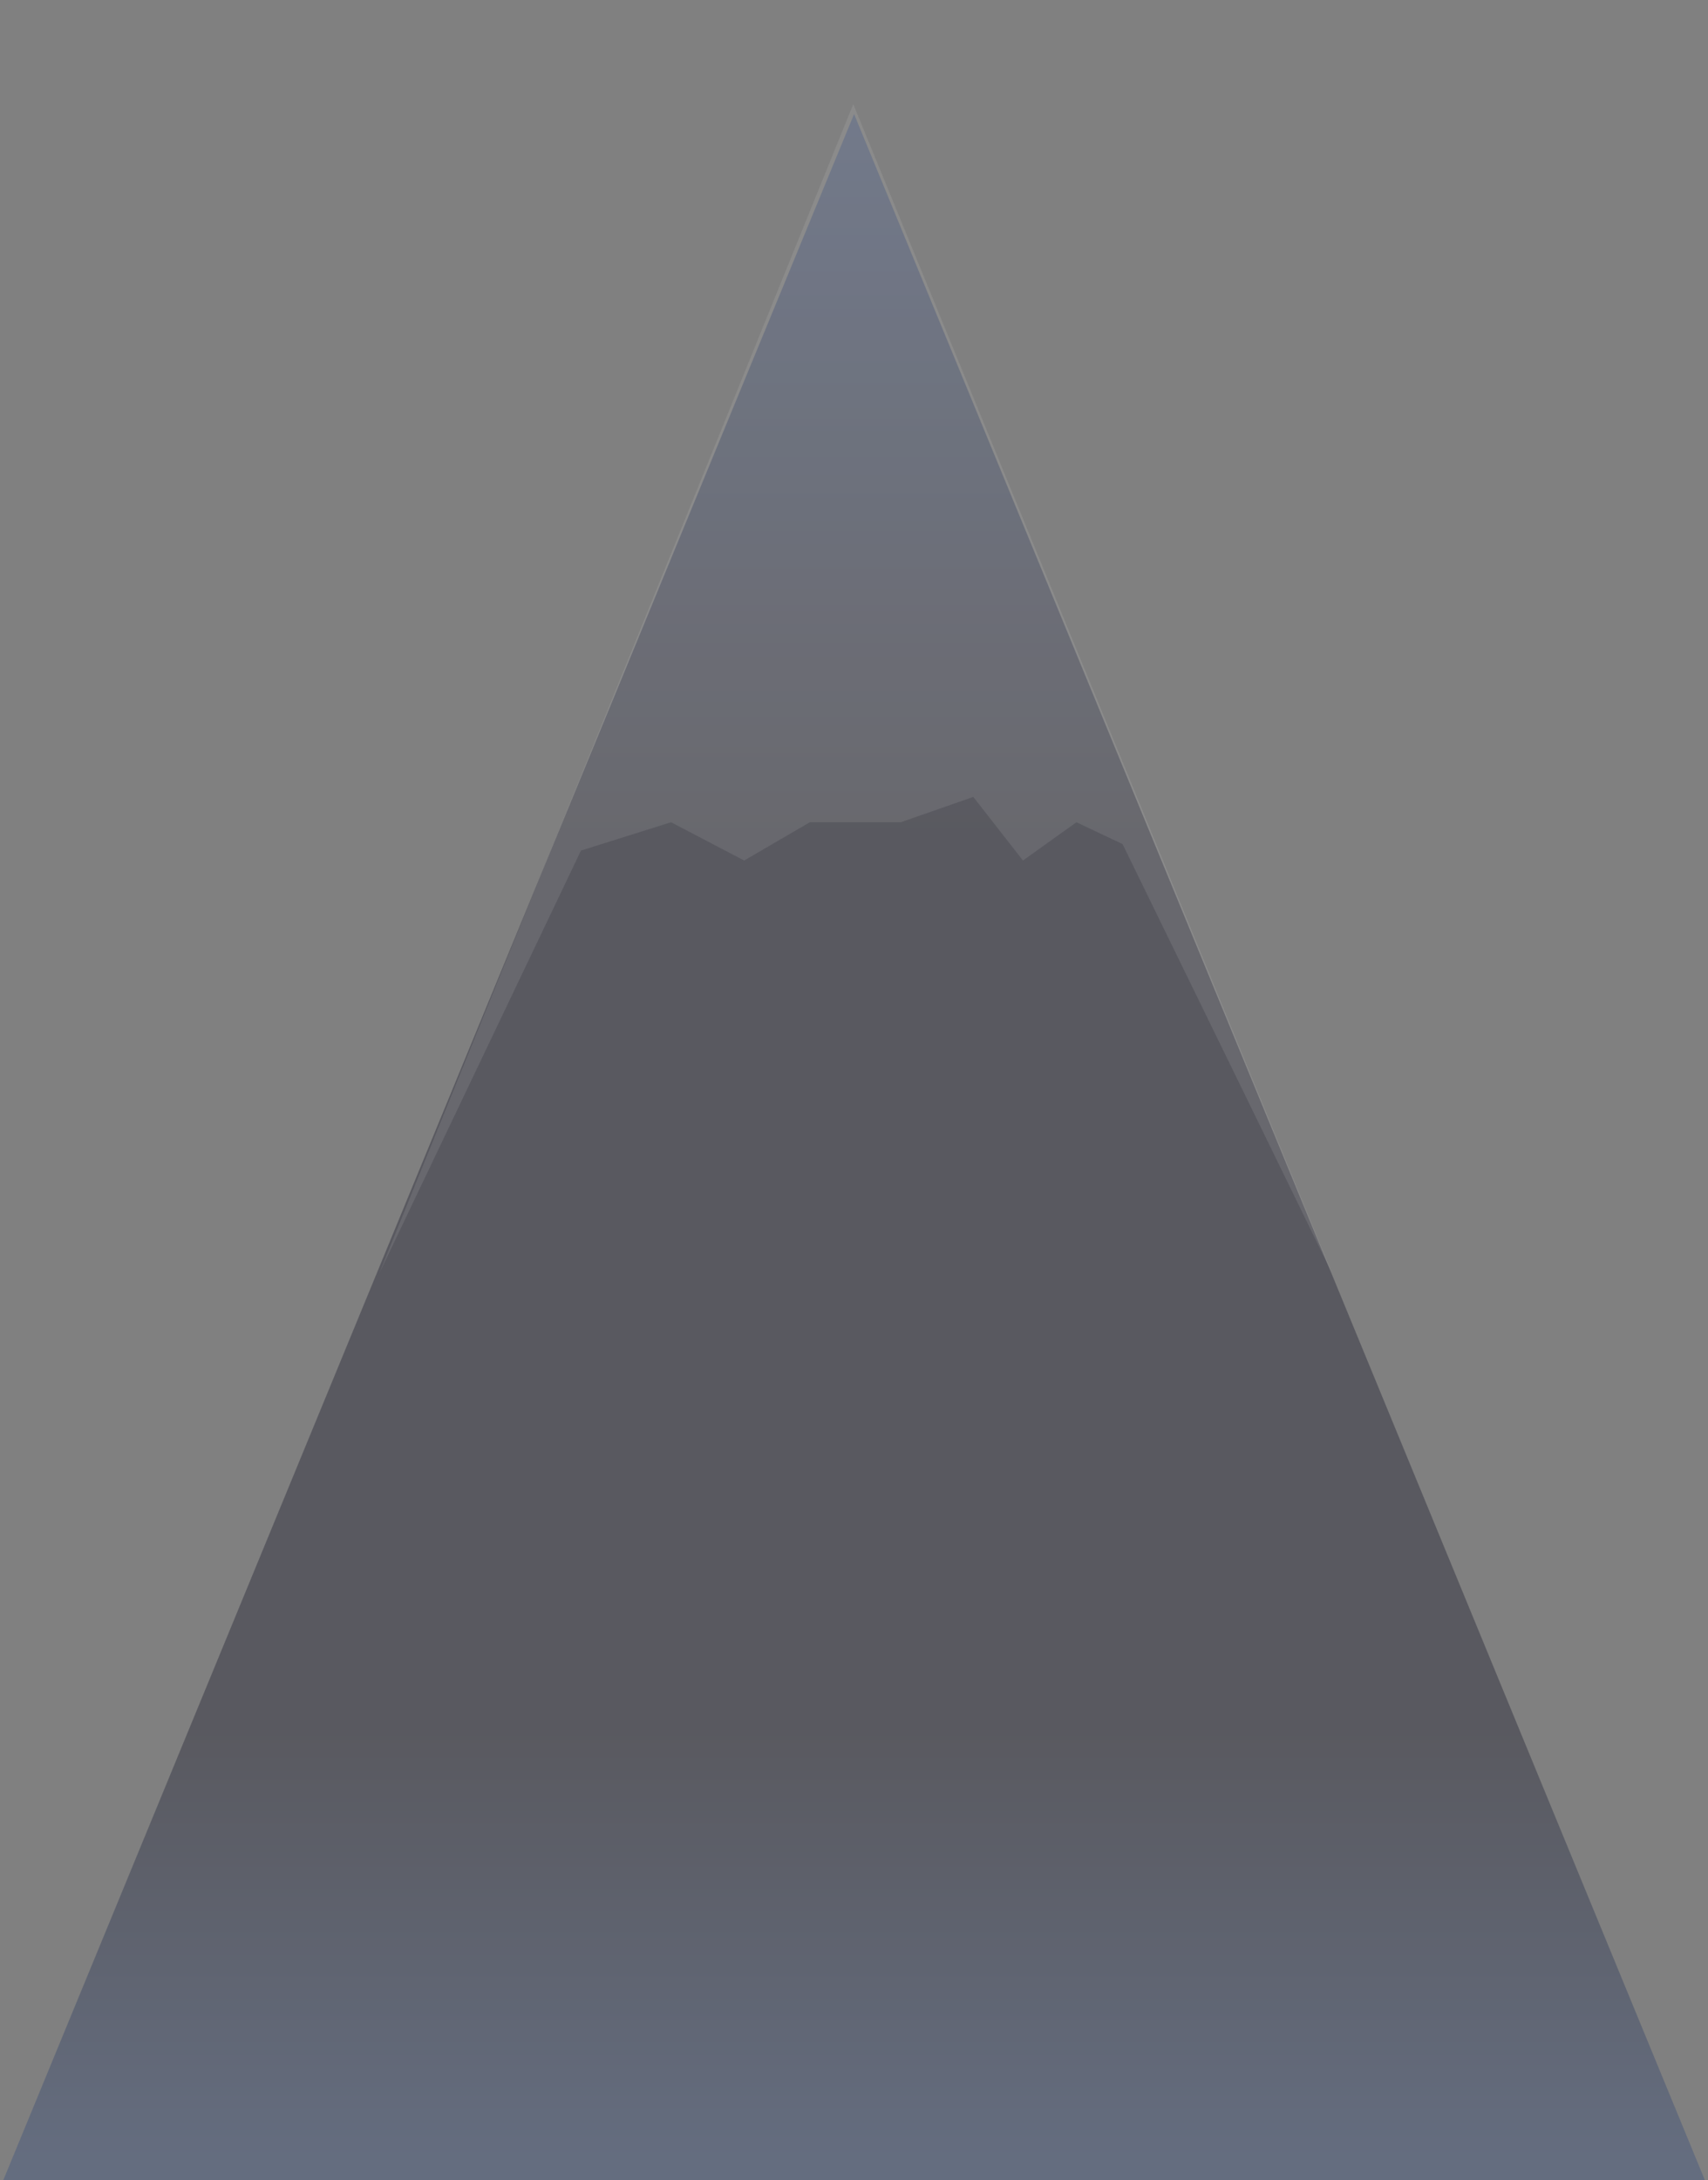 <?xml version="1.0" encoding="UTF-8" standalone="no"?><!DOCTYPE svg PUBLIC "-//W3C//DTD SVG 1.1//EN" "http://www.w3.org/Graphics/SVG/1.1/DTD/svg11.dtd"><svg width="100%" height="100%" viewBox="0 0 250 319" version="1.1" xmlns="http://www.w3.org/2000/svg" xmlns:xlink="http://www.w3.org/1999/xlink" xml:space="preserve" xmlns:serif="http://www.serif.com/" style="fill-rule:evenodd;clip-rule:evenodd;stroke-linejoin:round;stroke-miterlimit:1.414;"><rect x="0" y="0" width="250" height="319" fill="#808080" stroke="none"/><path d="M125.012,16.697l124.629,302.562l-249.257,0l124.628,-302.562Z" style="fill:url(#_Linear1);"/><path d="M124.892,15.237l70.063,171.054l-30.645,-62.775l-6.754,-3.196l-7.827,5.6l-7.27,-9.308l-10.614,3.708l-13.309,0l-9.611,5.6l-10.706,-5.6l-13.186,4.143l-29.5,61.828l69.359,-171.054Z" style="fill:#ecf1f1;fill-opacity:0.102;"/><defs><linearGradient id="_Linear1" x1="0" y1="0" x2="1" y2="0" gradientUnits="userSpaceOnUse" gradientTransform="matrix(-1.057,-298.013,298.013,-1.057,126.15,315.95)"><stop offset="0" style="stop-color:#25427f;stop-opacity:0.3"/><stop offset="0.21" style="stop-color:#010116;stop-opacity:0.3"/><stop offset="0.65" style="stop-color:#010116;stop-opacity:0.3"/><stop offset="1" style="stop-color:#25417f;stop-opacity:0.3"/></linearGradient></defs></svg>
